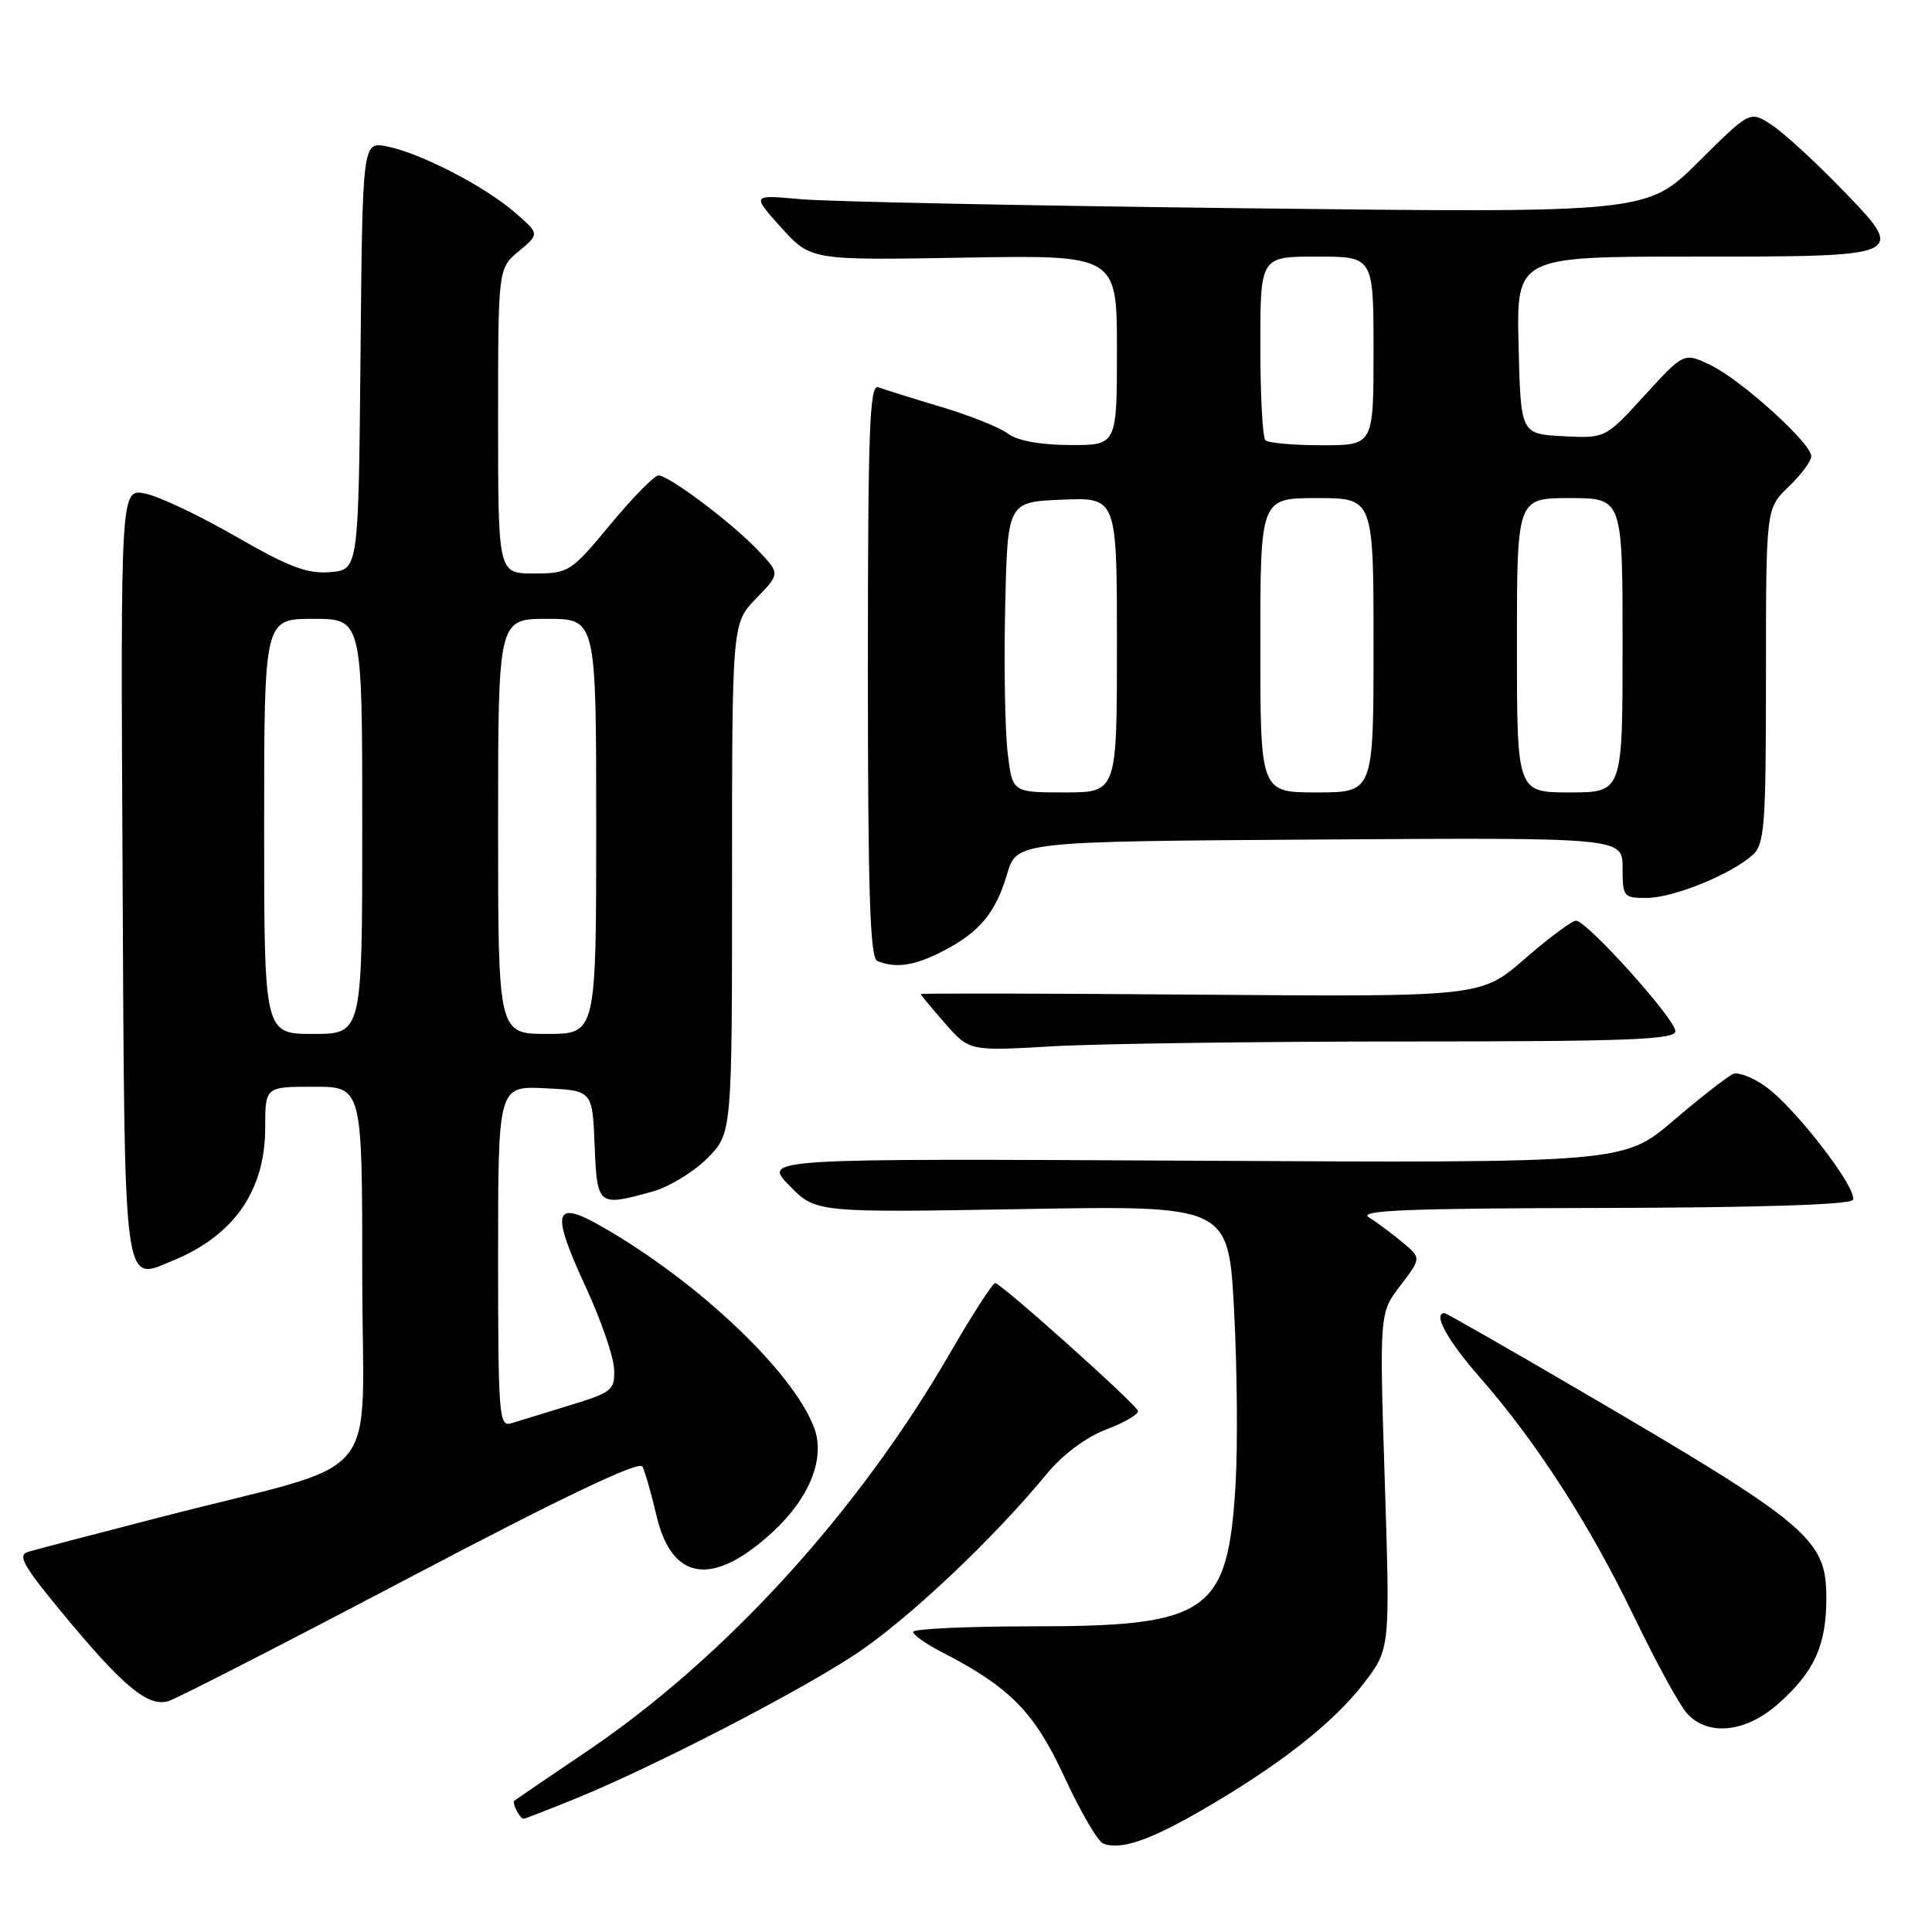 <?xml version="1.0" encoding="UTF-8" standalone="no"?>
<!DOCTYPE svg PUBLIC "-//W3C//DTD SVG 1.1//EN" "http://www.w3.org/Graphics/SVG/1.1/DTD/svg11.dtd" >
<svg xmlns="http://www.w3.org/2000/svg" xmlns:xlink="http://www.w3.org/1999/xlink" version="1.1" viewBox="0 0 256 256">
 <g >
 <path fill="currentColor"
d=" M 159.50 239.71 C 169.58 233.86 176.71 228.26 180.71 223.05 C 184.20 218.50 184.20 218.50 183.49 196.24 C 182.78 173.98 182.78 173.98 185.56 170.34 C 188.34 166.69 188.34 166.69 185.81 164.59 C 184.42 163.44 182.44 161.96 181.39 161.31 C 179.90 160.37 186.49 160.11 212.19 160.06 C 232.83 160.02 245.11 159.63 245.50 159.00 C 246.30 157.71 237.89 146.77 233.95 143.97 C 232.29 142.78 230.37 142.03 229.68 142.29 C 228.99 142.56 225.44 145.32 221.79 148.44 C 215.15 154.11 215.15 154.11 158.12 153.80 C 101.08 153.50 101.08 153.50 104.59 157.09 C 108.10 160.68 108.10 160.68 135.44 160.21 C 162.78 159.73 162.78 159.73 163.52 173.60 C 163.93 181.22 164.02 191.61 163.72 196.67 C 162.70 213.76 160.21 215.50 136.75 215.50 C 128.09 215.50 121.00 215.83 121.00 216.23 C 121.00 216.63 122.69 217.83 124.75 218.89 C 133.83 223.56 137.06 226.85 141.05 235.48 C 143.16 240.05 145.48 244.02 146.19 244.29 C 148.52 245.18 152.36 243.86 159.50 239.71 Z  M 76.08 238.40 C 86.29 234.26 105.51 224.37 113.27 219.25 C 120.16 214.72 131.57 203.97 138.70 195.30 C 140.83 192.72 143.87 190.45 146.61 189.40 C 149.06 188.47 150.94 187.36 150.78 186.94 C 150.40 185.92 132.67 170.05 131.87 170.02 C 131.53 170.01 128.86 174.15 125.93 179.21 C 113.81 200.22 96.22 219.54 77.97 231.92 C 72.76 235.44 68.34 238.45 68.15 238.60 C 67.80 238.87 68.89 241.00 69.39 241.00 C 69.53 241.00 72.55 239.83 76.08 238.40 Z  M 235.52 225.85 C 240.39 221.57 242.00 218.07 242.00 211.75 C 242.00 203.90 239.81 202.06 209.16 184.14 C 199.62 178.56 191.64 174.00 191.41 174.00 C 189.81 174.00 191.76 177.56 196.04 182.45 C 203.58 191.06 210.61 201.96 216.49 214.15 C 219.38 220.16 222.55 225.95 223.53 227.03 C 226.29 230.08 231.25 229.59 235.52 225.85 Z  M 54.49 208.92 C 74.54 198.37 84.70 193.53 85.12 194.32 C 85.46 194.97 86.30 197.90 86.99 200.83 C 89.03 209.53 94.46 210.30 102.38 203.00 C 107.30 198.47 109.40 193.18 107.87 189.15 C 105.04 181.72 92.48 169.82 79.75 162.53 C 73.37 158.88 72.95 160.45 77.60 170.50 C 79.61 174.85 81.31 179.75 81.37 181.39 C 81.49 184.19 81.14 184.48 75.50 186.21 C 72.20 187.22 68.71 188.29 67.75 188.59 C 66.12 189.10 66.00 187.60 66.00 166.52 C 66.00 143.90 66.00 143.90 72.25 144.20 C 78.50 144.50 78.50 144.50 78.79 151.75 C 79.12 159.82 79.22 159.90 86.45 157.89 C 88.63 157.29 91.89 155.31 93.70 153.50 C 97.00 150.20 97.00 150.20 97.00 116.40 C 97.00 82.60 97.00 82.60 100.19 79.30 C 103.38 76.01 103.38 76.01 100.44 72.92 C 96.94 69.24 88.64 63.00 87.25 63.00 C 86.71 63.00 83.84 65.92 80.88 69.49 C 75.65 75.80 75.37 75.98 70.75 75.99 C 66.00 76.00 66.00 76.00 66.00 55.79 C 66.00 35.58 66.00 35.58 68.75 33.28 C 71.50 30.99 71.50 30.99 68.21 28.14 C 64.21 24.67 55.67 20.26 51.27 19.40 C 48.03 18.76 48.03 18.76 47.77 47.13 C 47.50 75.50 47.50 75.50 43.74 75.81 C 40.71 76.06 38.26 75.13 31.24 71.08 C 26.43 68.31 21.03 65.75 19.24 65.40 C 15.98 64.75 15.98 64.75 16.24 115.51 C 16.53 172.06 16.23 169.80 23.01 166.99 C 31.04 163.67 35.14 157.72 35.14 149.41 C 35.14 144.00 35.14 144.00 41.57 144.00 C 48.00 144.00 48.00 144.00 48.00 168.93 C 48.00 197.49 51.54 193.21 21.50 200.97 C 12.70 203.24 4.71 205.33 3.74 205.62 C 2.28 206.05 3.05 207.43 8.19 213.65 C 16.38 223.56 19.64 226.25 22.36 225.39 C 23.53 225.02 37.99 217.61 54.49 208.92 Z  M 186.25 138.00 C 215.66 138.00 222.00 137.76 222.00 136.64 C 222.00 135.04 210.27 122.00 208.83 122.00 C 208.29 122.00 205.23 124.27 202.04 127.05 C 196.24 132.09 196.24 132.09 159.12 131.80 C 138.70 131.63 122.00 131.60 122.00 131.72 C 122.00 131.83 123.45 133.58 125.23 135.61 C 128.45 139.28 128.45 139.28 139.48 138.64 C 145.54 138.29 166.59 138.01 186.25 138.00 Z  M 124.79 126.11 C 129.76 123.57 131.91 121.01 133.44 115.83 C 134.72 111.50 134.72 111.50 174.86 111.24 C 215.00 110.98 215.00 110.98 215.00 114.99 C 215.00 118.85 215.12 119.00 218.25 118.98 C 221.78 118.95 229.40 115.85 232.23 113.29 C 233.82 111.85 234.00 109.45 234.00 89.53 C 234.00 67.37 234.00 67.37 237.00 64.50 C 238.65 62.92 240.00 61.10 240.00 60.45 C 240.00 58.72 230.66 50.28 226.62 48.36 C 223.13 46.69 223.13 46.69 217.92 52.39 C 212.72 58.09 212.72 58.09 207.11 57.80 C 201.50 57.50 201.50 57.50 201.22 45.75 C 200.94 34.00 200.94 34.00 224.35 34.00 C 252.93 34.00 252.79 34.07 243.77 24.78 C 240.32 21.23 236.23 17.50 234.68 16.50 C 231.87 14.68 231.87 14.68 225.05 21.45 C 218.23 28.22 218.23 28.22 165.37 27.60 C 136.29 27.26 109.59 26.72 106.04 26.39 C 99.59 25.80 99.59 25.80 103.51 30.15 C 107.44 34.49 107.44 34.49 127.72 34.14 C 148.00 33.79 148.00 33.79 148.00 46.40 C 148.00 59.00 148.00 59.00 141.75 58.97 C 137.80 58.95 134.77 58.39 133.53 57.44 C 132.44 56.62 128.44 55.03 124.65 53.90 C 120.85 52.76 117.13 51.60 116.37 51.31 C 115.22 50.87 115.00 56.99 115.00 88.81 C 115.00 118.29 115.28 126.95 116.25 127.34 C 118.70 128.33 121.13 127.97 124.79 126.11 Z  M 35.00 109.50 C 35.00 82.00 35.00 82.00 41.50 82.00 C 48.00 82.00 48.00 82.00 48.00 109.50 C 48.00 137.00 48.00 137.00 41.50 137.00 C 35.00 137.00 35.00 137.00 35.00 109.50 Z  M 66.00 109.50 C 66.00 82.00 66.00 82.00 72.50 82.00 C 79.00 82.00 79.00 82.00 79.00 109.50 C 79.00 137.00 79.00 137.00 72.50 137.00 C 66.00 137.00 66.00 137.00 66.00 109.50 Z  M 133.52 99.75 C 133.17 96.86 133.02 88.20 133.19 80.50 C 133.50 66.50 133.50 66.50 140.75 66.21 C 148.00 65.91 148.00 65.91 148.00 85.46 C 148.00 105.00 148.00 105.00 141.07 105.00 C 134.14 105.00 134.14 105.00 133.52 99.75 Z  M 167.00 85.50 C 167.00 66.00 167.00 66.00 174.50 66.00 C 182.00 66.00 182.00 66.00 182.00 85.50 C 182.00 105.00 182.00 105.00 174.50 105.00 C 167.00 105.00 167.00 105.00 167.00 85.50 Z  M 201.00 85.50 C 201.00 66.00 201.00 66.00 208.00 66.00 C 215.00 66.00 215.00 66.00 215.00 85.50 C 215.00 105.00 215.00 105.00 208.00 105.00 C 201.00 105.00 201.00 105.00 201.00 85.50 Z  M 167.67 58.33 C 167.30 57.97 167.00 52.34 167.00 45.83 C 167.00 34.00 167.00 34.00 174.50 34.00 C 182.00 34.00 182.00 34.00 182.00 46.50 C 182.00 59.00 182.00 59.00 175.17 59.00 C 171.41 59.00 168.03 58.70 167.67 58.33 Z "/>
</g>
</svg>